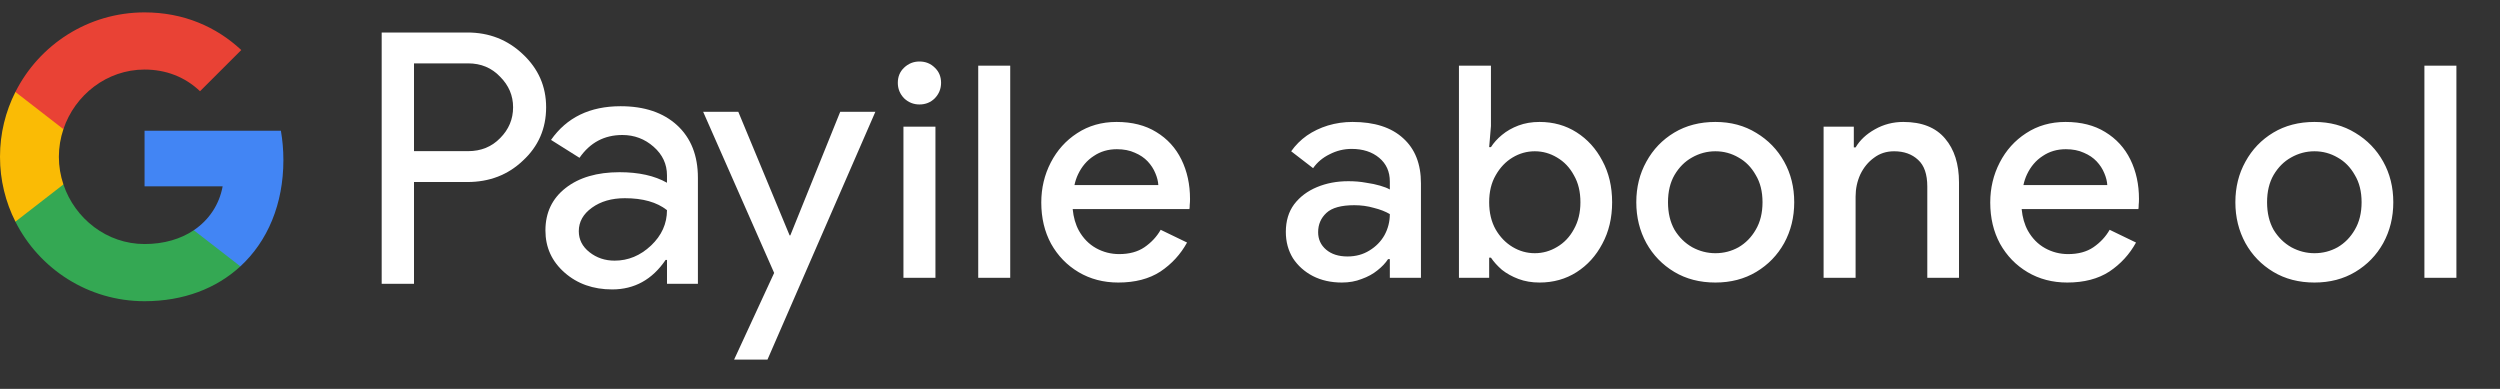 <svg width="135" height="21" viewBox="0 0 135 21" fill="none" xmlns="http://www.w3.org/2000/svg">
<rect x="0" y="0" width="135" height="21" fill="#333333" stroke="none"/>
<g id="tr_subscribe_with_Pay_NBG">
<g id="GPay (Dark)">
<g id="GPay">
<g id="Pay">
<path id="Fill 1" fill-rule="evenodd" clip-rule="evenodd" d="M22.356 3.423V8.162H25.278C25.974 8.162 26.55 7.928 27.006 7.46C27.473 6.993 27.707 6.436 27.707 5.792C27.707 5.161 27.473 4.61 27.006 4.143C26.55 3.663 25.974 3.422 25.278 3.422H22.356V3.423ZM22.356 9.83V15.326H20.611V1.755H25.24C26.417 1.755 27.415 2.148 28.238 2.931C29.073 3.714 29.491 4.668 29.491 5.792C29.491 6.942 29.073 7.903 28.238 8.673C27.428 9.444 26.429 9.829 25.24 9.829H22.356V9.83Z" fill="white"/>
<path id="Fill 3" fill-rule="evenodd" clip-rule="evenodd" d="M31.255 12.483C31.255 12.938 31.448 13.317 31.834 13.62C32.219 13.924 32.672 14.075 33.19 14.075C33.924 14.075 34.578 13.803 35.154 13.261C35.729 12.717 36.017 12.079 36.017 11.347C35.472 10.917 34.713 10.703 33.74 10.703C33.031 10.703 32.44 10.874 31.966 11.215C31.492 11.556 31.255 11.977 31.255 12.483M33.513 5.736C34.803 5.736 35.821 6.08 36.569 6.769C37.315 7.458 37.687 8.402 37.687 9.602V15.326H36.018V14.037H35.942C35.221 15.098 34.259 15.629 33.058 15.629C32.033 15.629 31.175 15.326 30.487 14.72C29.797 14.113 29.453 13.355 29.453 12.445C29.453 11.485 29.816 10.721 30.543 10.152C31.271 9.584 32.241 9.299 33.456 9.299C34.492 9.299 35.346 9.488 36.017 9.868V9.469C36.017 8.862 35.776 8.348 35.296 7.925C34.814 7.501 34.252 7.29 33.607 7.29C32.633 7.29 31.862 7.7 31.293 8.522L29.755 7.555C30.603 6.342 31.855 5.736 33.513 5.736" fill="white"/>
<path id="Fill 5" fill-rule="evenodd" clip-rule="evenodd" d="M47.269 6.039L41.443 19.42H39.641L41.804 14.738L37.971 6.039H39.869L42.639 12.711H42.677L45.371 6.039H47.269Z" fill="white"/>
</g>
<g id="G">
<path id="Fill 8" fill-rule="evenodd" clip-rule="evenodd" d="M15.303 8.645C15.303 8.096 15.256 7.566 15.168 7.059H7.806V10.062H12.023C11.842 11.041 11.294 11.874 10.464 12.432V14.383H12.98C14.454 13.025 15.303 11.018 15.303 8.645" fill="#4285F4"/>
<path id="Fill 10" fill-rule="evenodd" clip-rule="evenodd" d="M7.806 16.265C9.913 16.265 11.687 15.574 12.98 14.383L10.464 12.432C9.764 12.903 8.861 13.178 7.806 13.178C5.77 13.178 4.042 11.807 3.424 9.96H0.832V11.969C2.116 14.516 4.757 16.265 7.806 16.265" fill="#34A853"/>
<path id="Fill 12" fill-rule="evenodd" clip-rule="evenodd" d="M3.424 9.96C3.266 9.488 3.179 8.986 3.179 8.467C3.179 7.948 3.266 7.446 3.424 6.975V4.966H0.832C0.3 6.018 0 7.208 0 8.467C0 9.727 0.3 10.916 0.832 11.969L3.424 9.96Z" fill="#FABB05"/>
<path id="Fill 14" fill-rule="evenodd" clip-rule="evenodd" d="M7.806 3.756C8.957 3.756 9.988 4.151 10.801 4.926V4.927L13.029 2.701C11.676 1.442 9.912 0.669 7.806 0.669C4.757 0.669 2.116 2.418 0.832 4.966L3.424 6.975C4.042 5.127 5.77 3.756 7.806 3.756" fill="#E94235"/>
</g>
</g>
</g>
<path id="Right Text" d="M48.786 15.001V6.841H50.514V15.001H48.786ZM49.65 5.641C49.33 5.641 49.053 5.529 48.818 5.305C48.594 5.07 48.482 4.793 48.482 4.473C48.482 4.142 48.594 3.87 48.818 3.657C49.053 3.433 49.33 3.321 49.65 3.321C49.981 3.321 50.258 3.433 50.482 3.657C50.706 3.87 50.818 4.142 50.818 4.473C50.818 4.793 50.706 5.07 50.482 5.305C50.258 5.529 49.981 5.641 49.65 5.641ZM52.824 15.001V3.545H54.552V15.001H52.824ZM60.389 15.257C59.589 15.257 58.874 15.07 58.245 14.697C57.616 14.323 57.12 13.811 56.757 13.161C56.405 12.51 56.229 11.769 56.229 10.937C56.229 10.158 56.4 9.438 56.741 8.777C57.083 8.115 57.557 7.587 58.165 7.193C58.784 6.787 59.493 6.585 60.293 6.585C61.136 6.585 61.85 6.766 62.437 7.129C63.035 7.491 63.488 7.987 63.797 8.617C64.106 9.246 64.261 9.955 64.261 10.745C64.261 10.862 64.256 10.969 64.245 11.065C64.245 11.161 64.24 11.235 64.229 11.289H57.925C57.968 11.737 58.08 12.126 58.261 12.457C58.496 12.873 58.805 13.187 59.189 13.401C59.573 13.614 59.989 13.721 60.437 13.721C60.981 13.721 61.434 13.598 61.797 13.353C62.17 13.097 62.464 12.782 62.677 12.409L64.101 13.097C63.749 13.737 63.269 14.259 62.661 14.665C62.053 15.059 61.296 15.257 60.389 15.257ZM58.021 9.993H62.549C62.538 9.79 62.485 9.577 62.389 9.353C62.293 9.118 62.154 8.905 61.973 8.713C61.792 8.521 61.562 8.366 61.285 8.249C61.008 8.121 60.682 8.057 60.309 8.057C59.84 8.057 59.424 8.179 59.061 8.425C58.699 8.659 58.416 8.99 58.213 9.417C58.128 9.598 58.064 9.79 58.021 9.993ZM72.459 15.257C71.872 15.257 71.349 15.139 70.891 14.905C70.443 14.67 70.085 14.35 69.819 13.945C69.563 13.529 69.435 13.054 69.435 12.521C69.435 11.934 69.584 11.438 69.883 11.033C70.192 10.627 70.603 10.318 71.115 10.105C71.627 9.891 72.192 9.785 72.811 9.785C73.152 9.785 73.467 9.811 73.755 9.865C74.053 9.907 74.309 9.961 74.523 10.025C74.747 10.089 74.923 10.158 75.051 10.233V9.801C75.051 9.267 74.859 8.841 74.475 8.521C74.091 8.201 73.595 8.041 72.987 8.041C72.571 8.041 72.176 8.137 71.803 8.329C71.429 8.51 71.131 8.761 70.907 9.081L69.723 8.169C69.957 7.838 70.24 7.555 70.571 7.321C70.912 7.086 71.291 6.905 71.707 6.777C72.133 6.649 72.576 6.585 73.035 6.585C74.219 6.585 75.131 6.878 75.771 7.465C76.411 8.041 76.731 8.851 76.731 9.897V15.001H75.051V13.993H74.955C74.816 14.206 74.624 14.409 74.379 14.601C74.144 14.793 73.861 14.947 73.531 15.065C73.211 15.193 72.853 15.257 72.459 15.257ZM72.763 13.849C73.211 13.849 73.605 13.742 73.947 13.529C74.299 13.315 74.571 13.038 74.763 12.697C74.955 12.345 75.051 11.966 75.051 11.561C74.816 11.422 74.528 11.31 74.187 11.225C73.856 11.129 73.504 11.081 73.131 11.081C72.427 11.081 71.925 11.219 71.627 11.497C71.328 11.774 71.179 12.121 71.179 12.537C71.179 12.921 71.323 13.235 71.611 13.481C71.899 13.726 72.283 13.849 72.763 13.849ZM83.135 15.257C82.719 15.257 82.34 15.193 81.999 15.065C81.658 14.937 81.359 14.771 81.103 14.569C80.858 14.355 80.66 14.137 80.511 13.913H80.415V15.001H78.783V3.545H80.511V6.809L80.415 7.945H80.511C80.66 7.71 80.858 7.491 81.103 7.289C81.359 7.075 81.658 6.905 81.999 6.777C82.34 6.649 82.719 6.585 83.135 6.585C83.882 6.585 84.548 6.771 85.135 7.145C85.722 7.518 86.186 8.03 86.527 8.681C86.879 9.331 87.055 10.078 87.055 10.921C87.055 11.763 86.879 12.51 86.527 13.161C86.186 13.811 85.722 14.323 85.135 14.697C84.548 15.07 83.882 15.257 83.135 15.257ZM82.879 13.673C83.306 13.673 83.706 13.561 84.079 13.337C84.463 13.113 84.767 12.793 84.991 12.377C85.226 11.961 85.343 11.475 85.343 10.921C85.343 10.355 85.226 9.87 84.991 9.465C84.767 9.049 84.463 8.729 84.079 8.505C83.706 8.281 83.306 8.169 82.879 8.169C82.452 8.169 82.052 8.281 81.679 8.505C81.306 8.729 81.002 9.049 80.767 9.465C80.532 9.87 80.415 10.355 80.415 10.921C80.415 11.486 80.532 11.977 80.767 12.393C81.002 12.798 81.306 13.113 81.679 13.337C82.052 13.561 82.452 13.673 82.879 13.673ZM92.632 15.257C91.79 15.257 91.048 15.065 90.408 14.681C89.768 14.297 89.267 13.779 88.904 13.129C88.542 12.467 88.36 11.731 88.36 10.921C88.36 10.11 88.542 9.379 88.904 8.729C89.267 8.067 89.768 7.545 90.408 7.161C91.048 6.777 91.79 6.585 92.632 6.585C93.464 6.585 94.2 6.782 94.84 7.177C95.48 7.561 95.982 8.078 96.344 8.729C96.707 9.379 96.888 10.11 96.888 10.921C96.888 11.731 96.707 12.467 96.344 13.129C95.982 13.779 95.48 14.297 94.84 14.681C94.2 15.065 93.464 15.257 92.632 15.257ZM92.632 13.673C93.08 13.673 93.496 13.566 93.88 13.353C94.264 13.129 94.574 12.814 94.808 12.409C95.054 11.993 95.176 11.497 95.176 10.921C95.176 10.345 95.054 9.854 94.808 9.449C94.574 9.033 94.264 8.718 93.88 8.505C93.496 8.281 93.08 8.169 92.632 8.169C92.184 8.169 91.763 8.281 91.368 8.505C90.984 8.718 90.67 9.033 90.424 9.449C90.19 9.854 90.072 10.345 90.072 10.921C90.072 11.497 90.19 11.993 90.424 12.409C90.67 12.814 90.99 13.129 91.384 13.353C91.779 13.566 92.195 13.673 92.632 13.673ZM98.474 15.001V6.841H100.106V7.961H100.202C100.436 7.566 100.783 7.241 101.242 6.985C101.711 6.718 102.223 6.585 102.778 6.585C103.78 6.585 104.532 6.883 105.034 7.481C105.535 8.067 105.786 8.857 105.786 9.849V15.001H104.074V10.073C104.074 9.411 103.908 8.931 103.578 8.633C103.247 8.323 102.815 8.169 102.282 8.169C101.866 8.169 101.503 8.286 101.194 8.521C100.884 8.745 100.639 9.043 100.458 9.417C100.287 9.79 100.202 10.19 100.202 10.617V15.001H98.474ZM111.633 15.257C110.833 15.257 110.118 15.07 109.489 14.697C108.86 14.323 108.364 13.811 108.001 13.161C107.649 12.51 107.473 11.769 107.473 10.937C107.473 10.158 107.644 9.438 107.985 8.777C108.326 8.115 108.801 7.587 109.409 7.193C110.028 6.787 110.737 6.585 111.537 6.585C112.38 6.585 113.094 6.766 113.681 7.129C114.278 7.491 114.732 7.987 115.041 8.617C115.35 9.246 115.505 9.955 115.505 10.745C115.505 10.862 115.5 10.969 115.489 11.065C115.489 11.161 115.484 11.235 115.473 11.289H109.169C109.212 11.737 109.324 12.126 109.505 12.457C109.74 12.873 110.049 13.187 110.433 13.401C110.817 13.614 111.233 13.721 111.681 13.721C112.225 13.721 112.678 13.598 113.041 13.353C113.414 13.097 113.708 12.782 113.921 12.409L115.345 13.097C114.993 13.737 114.513 14.259 113.905 14.665C113.297 15.059 112.54 15.257 111.633 15.257ZM109.265 9.993H113.793C113.782 9.79 113.729 9.577 113.633 9.353C113.537 9.118 113.398 8.905 113.217 8.713C113.036 8.521 112.806 8.366 112.529 8.249C112.252 8.121 111.926 8.057 111.553 8.057C111.084 8.057 110.668 8.179 110.305 8.425C109.942 8.659 109.66 8.99 109.457 9.417C109.372 9.598 109.308 9.79 109.265 9.993ZM124.982 15.257C124.14 15.257 123.398 15.065 122.758 14.681C122.118 14.297 121.617 13.779 121.254 13.129C120.892 12.467 120.71 11.731 120.71 10.921C120.71 10.11 120.892 9.379 121.254 8.729C121.617 8.067 122.118 7.545 122.758 7.161C123.398 6.777 124.14 6.585 124.982 6.585C125.814 6.585 126.55 6.782 127.19 7.177C127.83 7.561 128.332 8.078 128.694 8.729C129.057 9.379 129.238 10.11 129.238 10.921C129.238 11.731 129.057 12.467 128.694 13.129C128.332 13.779 127.83 14.297 127.19 14.681C126.55 15.065 125.814 15.257 124.982 15.257ZM124.982 13.673C125.43 13.673 125.846 13.566 126.23 13.353C126.614 13.129 126.924 12.814 127.158 12.409C127.404 11.993 127.526 11.497 127.526 10.921C127.526 10.345 127.404 9.854 127.158 9.449C126.924 9.033 126.614 8.718 126.23 8.505C125.846 8.281 125.43 8.169 124.982 8.169C124.534 8.169 124.113 8.281 123.718 8.505C123.334 8.718 123.02 9.033 122.774 9.449C122.54 9.854 122.422 10.345 122.422 10.921C122.422 11.497 122.54 11.993 122.774 12.409C123.02 12.814 123.34 13.129 123.734 13.353C124.129 13.566 124.545 13.673 124.982 13.673ZM130.918 15.001V3.545H132.646V15.001H130.918Z" fill="white"/>
</g>
</svg>
